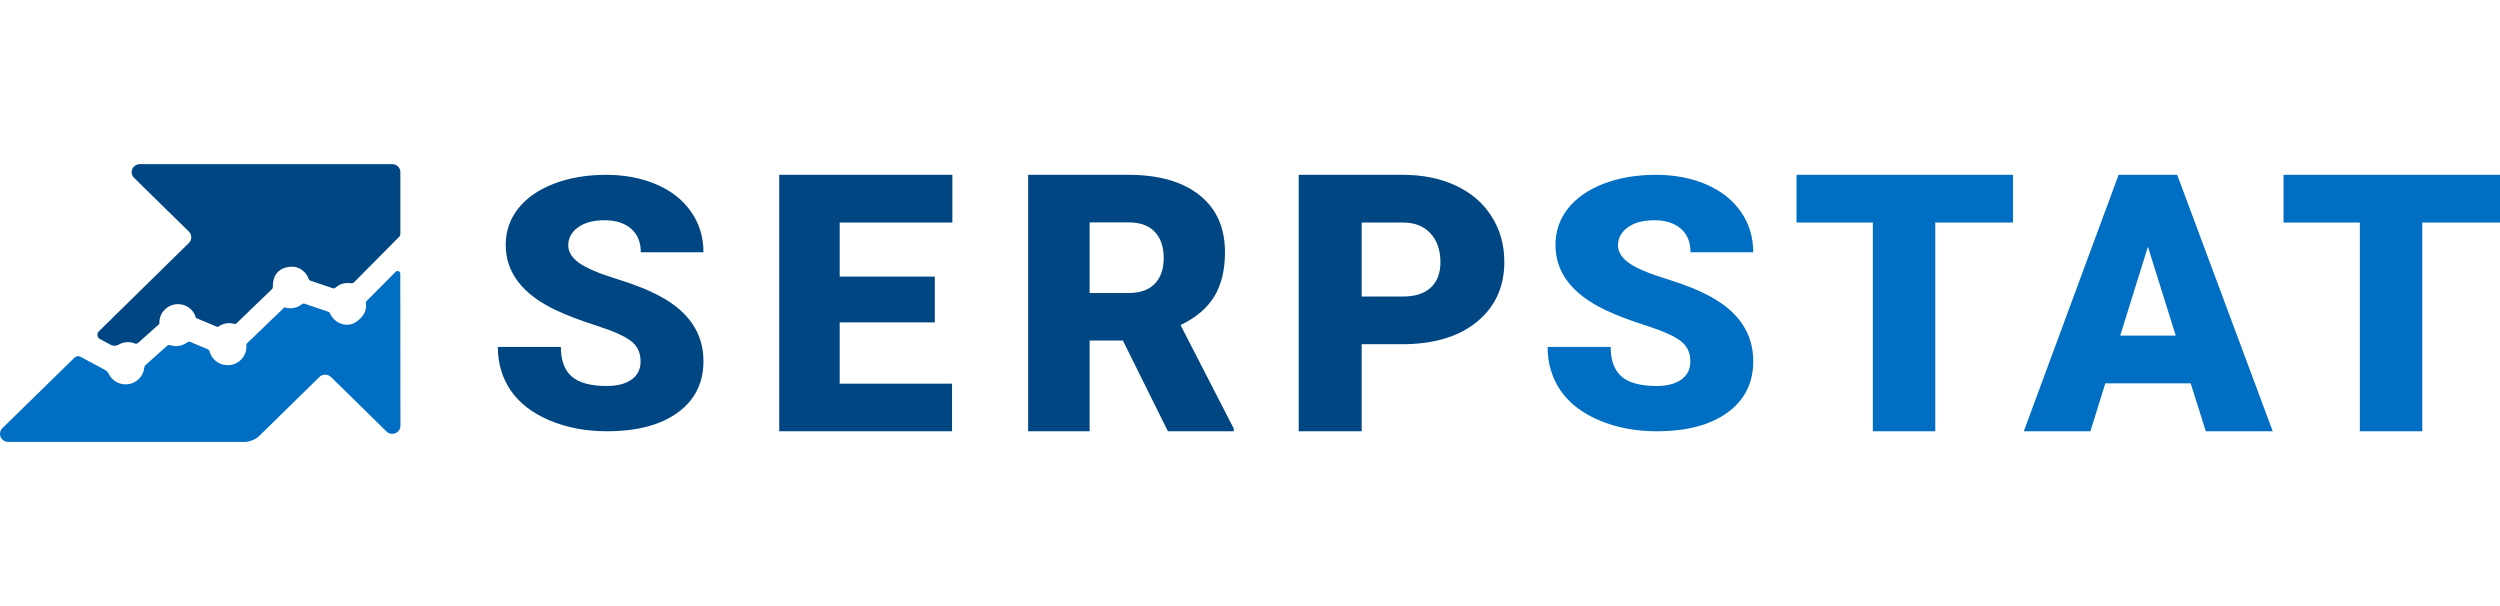 <svg width="198" height="48" viewBox="0 0 198 48" fill="none" xmlns="http://www.w3.org/2000/svg">
<g clip-path="url(#clip0)">
<g clip-path="url(#clip1)">
<path fill-rule="evenodd" clip-rule="evenodd" d="M43.885 14.544C42.665 15.011 41.722 15.662 41.054 16.499C40.387 17.337 40.053 18.305 40.053 19.398C40.053 21.597 41.392 23.326 44.068 24.584C44.892 24.971 45.95 25.376 47.246 25.791C48.542 26.209 49.449 26.61 49.963 27C50.479 27.389 50.735 27.931 50.735 28.629C50.735 29.244 50.496 29.722 50.019 30.061C49.541 30.4 48.892 30.57 48.067 30.57C46.782 30.57 45.851 30.319 45.28 29.817C44.706 29.316 44.421 28.535 44.421 27.477H39.428C39.428 28.78 39.771 29.931 40.456 30.932C41.142 31.931 42.164 32.719 43.523 33.293C44.879 33.868 46.395 34.156 48.069 34.156C50.443 34.156 52.312 33.664 53.673 32.677C55.035 31.688 55.714 30.33 55.714 28.602C55.714 26.44 54.599 24.742 52.367 23.513C51.45 23.006 50.278 22.532 48.848 22.094C47.422 21.654 46.424 21.23 45.856 20.818C45.287 20.406 45.005 19.946 45.005 19.439C45.005 18.86 45.263 18.383 45.778 18.008C46.294 17.632 46.995 17.443 47.885 17.443C48.764 17.443 49.463 17.666 49.978 18.109C50.492 18.553 50.752 19.177 50.752 19.982H55.714C55.714 18.78 55.389 17.707 54.736 16.772C54.084 15.835 53.168 15.114 51.991 14.607C50.812 14.1 49.481 13.846 47.997 13.846C46.475 13.846 45.104 14.079 43.885 14.544H43.885ZM61.714 13.846V34.154H75.402V30.387H66.504V25.534H74.038V21.909H66.503V17.626H75.428V13.846H61.714ZM81.428 13.846V34.154H86.298V26.971H88.932L92.498 34.154H97.714V33.944L93.498 25.744C94.709 25.168 95.597 24.417 96.166 23.488C96.735 22.558 97.019 21.387 97.019 19.977C97.019 18.025 96.344 16.516 94.994 15.448C93.644 14.38 91.772 13.846 89.378 13.846H81.428ZM86.298 17.612H89.378C90.292 17.612 90.986 17.86 91.458 18.36C91.93 18.859 92.166 19.547 92.166 20.422C92.166 21.298 91.933 21.98 91.464 22.469C90.997 22.96 90.302 23.205 89.378 23.205H86.298V17.612V17.612ZM102.857 13.846V34.154H107.844V27.263H111.03C113.547 27.263 115.529 26.67 116.975 25.486C118.419 24.301 119.143 22.717 119.143 20.736C119.143 19.397 118.809 18.2 118.139 17.145C117.471 16.089 116.53 15.276 115.313 14.705C114.094 14.132 112.694 13.846 111.113 13.846H102.857ZM107.844 17.626H111.17C112.069 17.635 112.78 17.924 113.301 18.49C113.822 19.059 114.082 19.815 114.082 20.763C114.082 21.629 113.83 22.299 113.323 22.773C112.815 23.248 112.079 23.485 111.113 23.485H107.844V17.626L107.844 17.626Z" fill="#004683"/>
<path fill-rule="evenodd" clip-rule="evenodd" d="M127.025 14.544C125.805 15.011 124.863 15.662 124.196 16.499C123.527 17.337 123.195 18.305 123.195 19.398C123.195 21.597 124.532 23.326 127.209 24.584C128.032 24.971 129.091 25.376 130.387 25.791C131.682 26.209 132.587 26.61 133.103 27C133.618 27.389 133.877 27.931 133.877 28.629C133.877 29.244 133.638 29.722 133.16 30.061C132.681 30.4 132.033 30.57 131.21 30.57C129.923 30.57 128.996 30.319 128.422 29.817C127.85 29.316 127.564 28.535 127.564 27.477H122.571C122.571 28.78 122.915 29.931 123.599 30.932C124.286 31.931 125.307 32.719 126.665 33.293C128.02 33.868 129.535 34.156 131.21 34.156C133.584 34.156 135.451 33.664 136.814 32.677C138.176 31.688 138.857 30.33 138.857 28.602C138.857 26.44 137.74 24.742 135.509 23.513C134.591 23.006 133.418 22.532 131.991 22.094C130.563 21.654 129.564 21.23 128.998 20.818C128.43 20.405 128.146 19.946 128.146 19.438C128.146 18.86 128.403 18.382 128.919 18.008C129.434 17.631 130.136 17.443 131.026 17.443C131.905 17.443 132.602 17.666 133.12 18.109C133.633 18.552 133.891 19.176 133.891 19.982H138.855C138.855 18.779 138.529 17.706 137.877 16.771C137.225 15.835 136.309 15.113 135.132 14.606C133.954 14.099 132.623 13.846 131.141 13.846C129.616 13.846 128.244 14.079 127.025 14.544ZM142.286 13.846V17.626H148.329V34.154H153.273V17.626H159.428V13.846H142.286ZM167.794 13.846L160.286 34.154H165.559L166.74 30.36H173.503L174.699 34.154H180L172.434 13.846H167.794H167.794ZM170.114 19.536L172.322 26.581H167.921L170.114 19.536H170.114ZM180.857 13.846V17.626H186.901V34.154H191.844V17.626H198V13.846" fill="#006EC2"/>
<path fill-rule="evenodd" clip-rule="evenodd" d="M31.071 13H11.042L11.043 13.005C10.701 13.018 10.427 13.292 10.427 13.633C10.427 13.813 10.505 13.973 10.627 14.088L10.624 14.091L14.96 18.343C15.212 18.591 15.212 18.994 14.961 19.242L7.827 26.244C7.643 26.426 7.688 26.732 7.916 26.853L8.803 27.328C8.966 27.415 9.221 27.397 9.381 27.303C9.601 27.173 9.857 27.097 10.133 27.097C10.321 27.097 10.499 27.135 10.665 27.2C10.757 27.237 10.864 27.225 10.938 27.159L12.631 25.644C12.629 25.613 12.622 25.582 12.622 25.55C12.622 24.743 13.283 24.088 14.098 24.088C14.784 24.088 15.357 24.553 15.521 25.182L17.163 25.872C17.213 25.892 17.269 25.883 17.315 25.853C17.552 25.69 17.838 25.591 18.148 25.591C18.294 25.591 18.436 25.615 18.57 25.656C18.62 25.672 18.674 25.66 18.712 25.625L21.548 22.891C21.589 22.852 21.61 22.793 21.609 22.737C21.584 21.302 22.656 21.135 23.077 21.121C23.716 21.098 24.254 21.533 24.452 22.105C24.473 22.159 24.514 22.203 24.57 22.223L26.366 22.831C26.434 22.854 26.506 22.835 26.56 22.789C26.821 22.555 27.165 22.412 27.544 22.412C27.679 22.412 27.913 22.496 28.049 22.349L31.613 18.755C31.675 18.693 31.71 18.609 31.71 18.521V13.636C31.714 13.285 31.426 13 31.071 13Z" fill="#004683"/>
<path fill-rule="evenodd" clip-rule="evenodd" d="M31.703 21.676C31.703 21.485 31.468 21.389 31.333 21.527L29.034 23.843C28.984 23.893 28.964 23.965 28.976 24.035C29.035 24.416 28.957 24.842 28.445 25.311C28.175 25.559 27.832 25.729 27.463 25.721C26.862 25.704 26.356 25.334 26.136 24.814C26.113 24.759 26.069 24.714 26.011 24.694L24.112 24.05C24.046 24.028 23.976 24.045 23.92 24.089C23.665 24.294 23.341 24.418 22.987 24.418C22.826 24.418 22.674 24.387 22.529 24.34C22.529 24.34 20.362 26.414 19.592 27.164C19.498 27.257 19.497 27.264 19.519 27.451C19.519 28.265 18.853 28.924 18.03 28.924C17.334 28.924 16.754 28.451 16.59 27.814C16.573 27.749 16.53 27.694 16.468 27.667L15.058 27.075C14.987 27.044 14.906 27.059 14.844 27.106C14.594 27.295 14.285 27.41 13.948 27.41C13.787 27.41 13.632 27.385 13.488 27.337C13.402 27.309 13.307 27.323 13.24 27.382L11.524 28.917C11.466 28.969 11.435 29.041 11.426 29.118C11.351 29.861 10.72 30.441 9.948 30.441C9.351 30.441 8.841 30.091 8.604 29.587C8.543 29.455 8.429 29.355 8.301 29.286L6.369 28.254C6.217 28.173 6.03 28.201 5.909 28.32L0.191 33.909L0.188 33.91L0.181 33.918L0.183 33.919C0.071 34.034 -2.95826e-05 34.189 -2.95826e-05 34.361C-0.001 34.714 0.288 35 0.646 35H19.397C19.756 35 20.258 34.796 20.513 34.546L20.881 34.185L20.891 34.175L25.292 29.861C25.546 29.612 25.961 29.612 26.216 29.861L30.604 34.166C30.722 34.286 30.885 34.361 31.067 34.361C31.423 34.361 31.714 34.076 31.714 33.724L31.703 21.677L31.703 21.676Z" fill="#006EC2"/>
</g>
</g>
<defs>
<clipPath id="clip0">
<rect width="198" height="48" fill="white"/>
</clipPath>
<clipPath id="clip1">
<rect width="198" height="44" fill="white" transform="translate(0 2)"/>
</clipPath>
</defs>
</svg>

